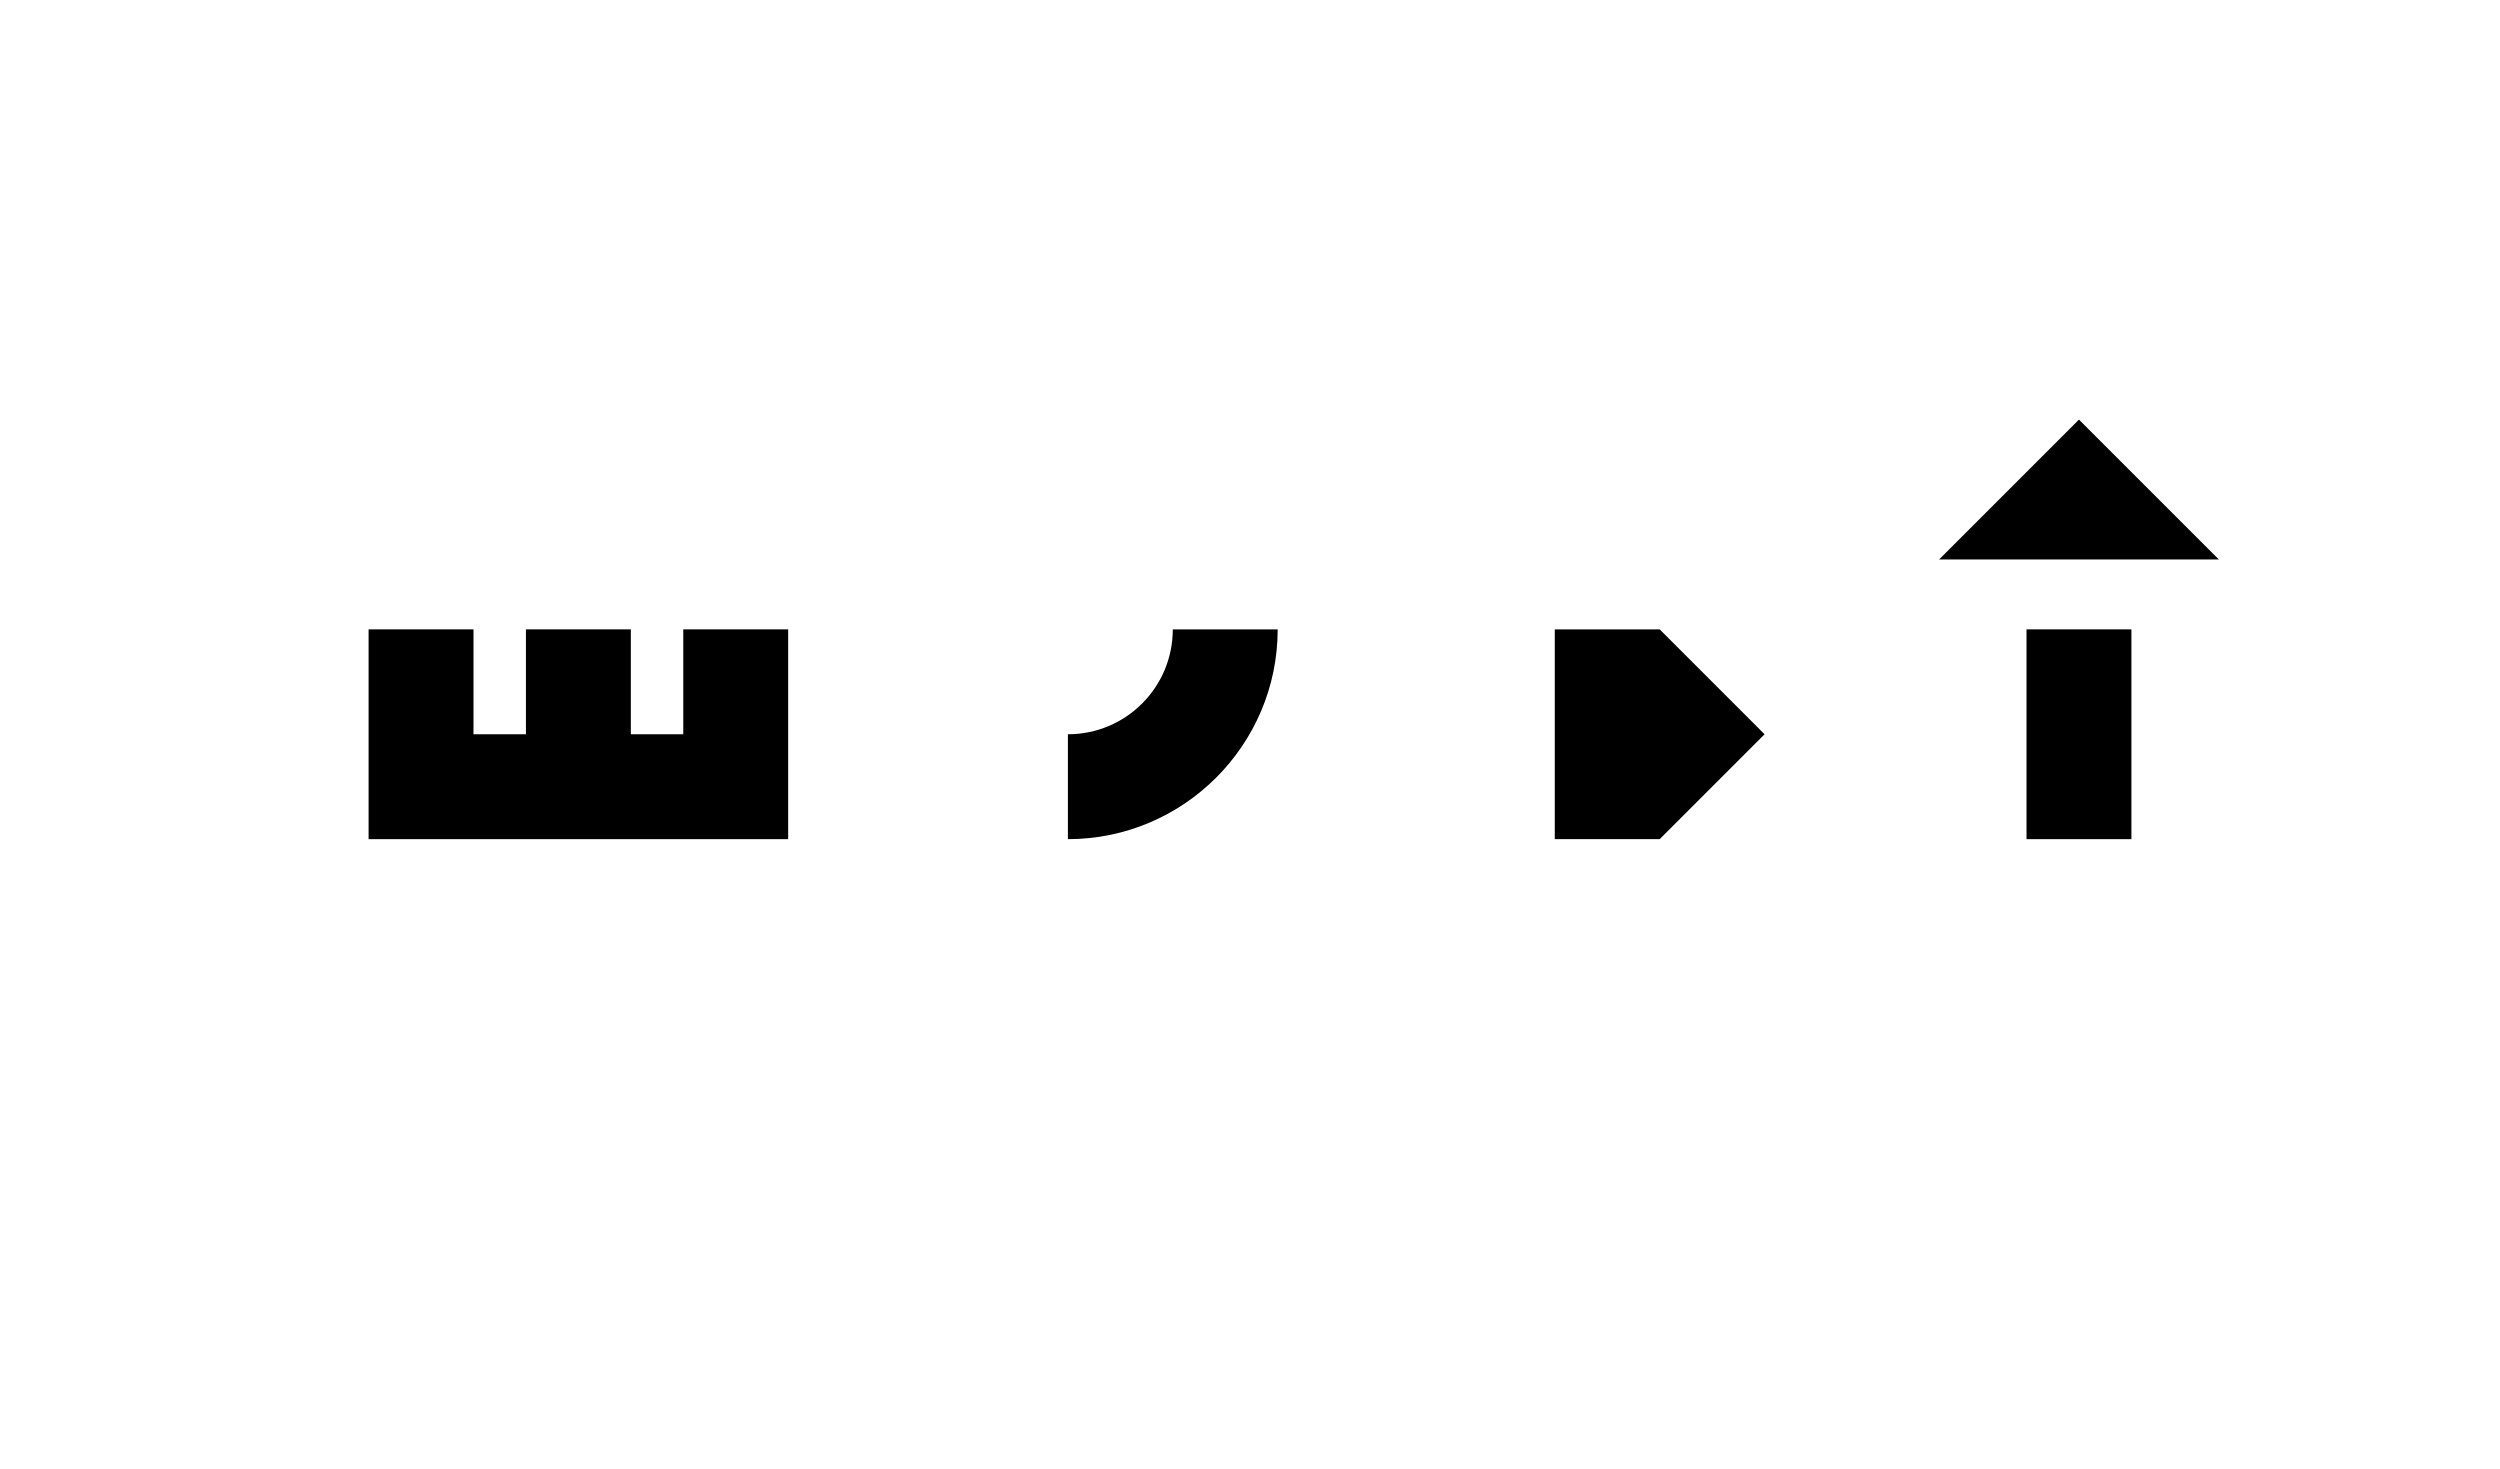 <?xml version="1.0" encoding="utf-8"?>
<!-- Generator: Adobe Illustrator 23.1.0, SVG Export Plug-In . SVG Version: 6.00 Build 0)  -->
<svg version="1.1" xmlns="http://www.w3.org/2000/svg" xmlns:xlink="http://www.w3.org/1999/xlink" x="0px" y="0px"
	 viewBox="0 0 858 504" style="enable-background:new 0 0 858 504;" xml:space="preserve">
<style type="text/css">
	.st0{fill:#DBD4D3;}
	.st1{fill:none;stroke:#FFFFFF;stroke-miterlimit:10;}
	.st2{fill:none;stroke:#FFFFFF;stroke-miterlimit:10;stroke-dasharray:3.986,2.989;}
	.st3{fill:none;stroke:#FFFFFF;stroke-miterlimit:10;stroke-dasharray:4,3;}
	.st4{fill:#242121;}
	.st5{fill:#FFFFFF;}
	.st6{fill:#C7C0BF;}
	.st7{fill:#5C5958;}
	.st8{fill:#FF8873;}
	.st9{fill:none;stroke:#FFFFFF;stroke-miterlimit:10;stroke-dasharray:3.986,2.99;}
	.st10{fill:none;stroke:#FFFFFF;stroke-miterlimit:10;stroke-dasharray:3.995,2.996;}
	.st11{fill:none;stroke:#FFFFFF;stroke-miterlimit:10;stroke-dasharray:3.977,2.983;}
	.st12{fill:none;stroke:#FFFFFF;stroke-miterlimit:10;stroke-dasharray:4.005,3.004;}
	.st13{fill:none;stroke:#FFFFFF;stroke-miterlimit:10;stroke-dasharray:3.294,2.471;}
	.st14{fill:none;stroke:#FFFFFF;stroke-miterlimit:10;stroke-dasharray:4.005,3.004;}
	.st15{fill:none;stroke:#FFFFFF;stroke-miterlimit:10;stroke-dasharray:3.978,2.984;}
	.st16{fill:none;stroke:#FFFFFF;stroke-miterlimit:10;stroke-dasharray:4.05,3.037;}
	.st17{fill:none;stroke:#FFFFFF;stroke-miterlimit:10;stroke-dasharray:3.994,2.996;}
	.st18{fill:none;stroke:#C7C0BF;stroke-miterlimit:10;stroke-dasharray:4,3;}
	.st19{fill:none;stroke:#FFFFFF;stroke-miterlimit:10;stroke-dasharray:4.025,3.019;}
	.st20{fill:none;stroke:#FFFFFF;stroke-miterlimit:10;stroke-dasharray:3.955,2.966;}
	.st21{fill:none;stroke:#FFFFFF;stroke-miterlimit:10;stroke-dasharray:4.129,3.097;}
	.st22{fill:none;stroke:#FFFFFF;stroke-miterlimit:10;stroke-dasharray:4.121,3.091;}
	.st23{fill:none;stroke:#FFFFFF;stroke-miterlimit:10;stroke-dasharray:4.014,3.01;}
	.st24{fill:none;stroke:#FFFFFF;stroke-miterlimit:10;stroke-dasharray:3.89,2.918;}
	.st25{fill:none;stroke:#FFFFFF;stroke-miterlimit:10;stroke-dasharray:4.034,3.026;}
	.st26{fill:none;stroke:#FFFFFF;stroke-miterlimit:10;stroke-dasharray:3.987,2.99;}
	.st27{fill:none;stroke:#FFFFFF;stroke-miterlimit:10;stroke-dasharray:3.981,2.986;}
	.st28{fill:none;stroke:#FFFFFF;stroke-miterlimit:10;stroke-dasharray:3.98,2.985;}
	.st29{fill:none;stroke:#FFFFFF;stroke-miterlimit:10;stroke-dasharray:3.988,2.991;}
	.st30{fill:none;stroke:#FFFFFF;stroke-miterlimit:10;stroke-dasharray:4.014,3.011;}
	.st31{fill:none;stroke:#FFFFFF;stroke-miterlimit:10;stroke-dasharray:3.994,2.995;}
	.st32{fill:none;stroke:#FFFFFF;stroke-miterlimit:10;stroke-dasharray:4.019,3.014;}
	.st33{fill:none;stroke:#FFFFFF;stroke-miterlimit:10;stroke-dasharray:3.911,2.933;}
	.st34{fill:none;stroke:#FFFFFF;stroke-miterlimit:10;stroke-dasharray:3.915,2.936;}
	.st35{fill:none;stroke:#FFFFFF;stroke-miterlimit:10;stroke-dasharray:3.915,2.936;}
	.st36{fill:none;stroke:#FFFFFF;stroke-miterlimit:10;stroke-dasharray:3.915,2.936;}
	.st37{fill:none;stroke:#FFFFFF;stroke-miterlimit:10;stroke-dasharray:3.915,2.936;}
	.st38{fill:#78FFA5;}
	.st39{fill:#907DFF;}
	.st40{fill:#FFE876;}
	.st41{fill:#7BD7FF;}
</style>
<g id="Layer_2">
	<rect x="0" y="0" class="st5" width="858" height="504"/>
</g>
<g id="Layer_1">
	<polygon points="665.5,192 713.5,144 761.5,192 	"/>
	<polygon points="569.6,216 533.6,216 533.6,288 569.6,288 605.6,252 	"/>
	<rect x="695.5" y="216" width="36" height="72"/>
	<polygon points="234.5,216 234.5,252 216.5,252 216.5,216 180.5,216 180.5,252 162.5,252 162.5,216 126.5,216 126.5,288 270.5,288 
		270.5,216 	"/>
	<path d="M366.5,288v-36c19.9,0,36-16.1,36-36h36C438.5,255.7,406.2,288,366.5,288z"/>
</g>
<g id="Isolation_Mode">
</g>
</svg>
